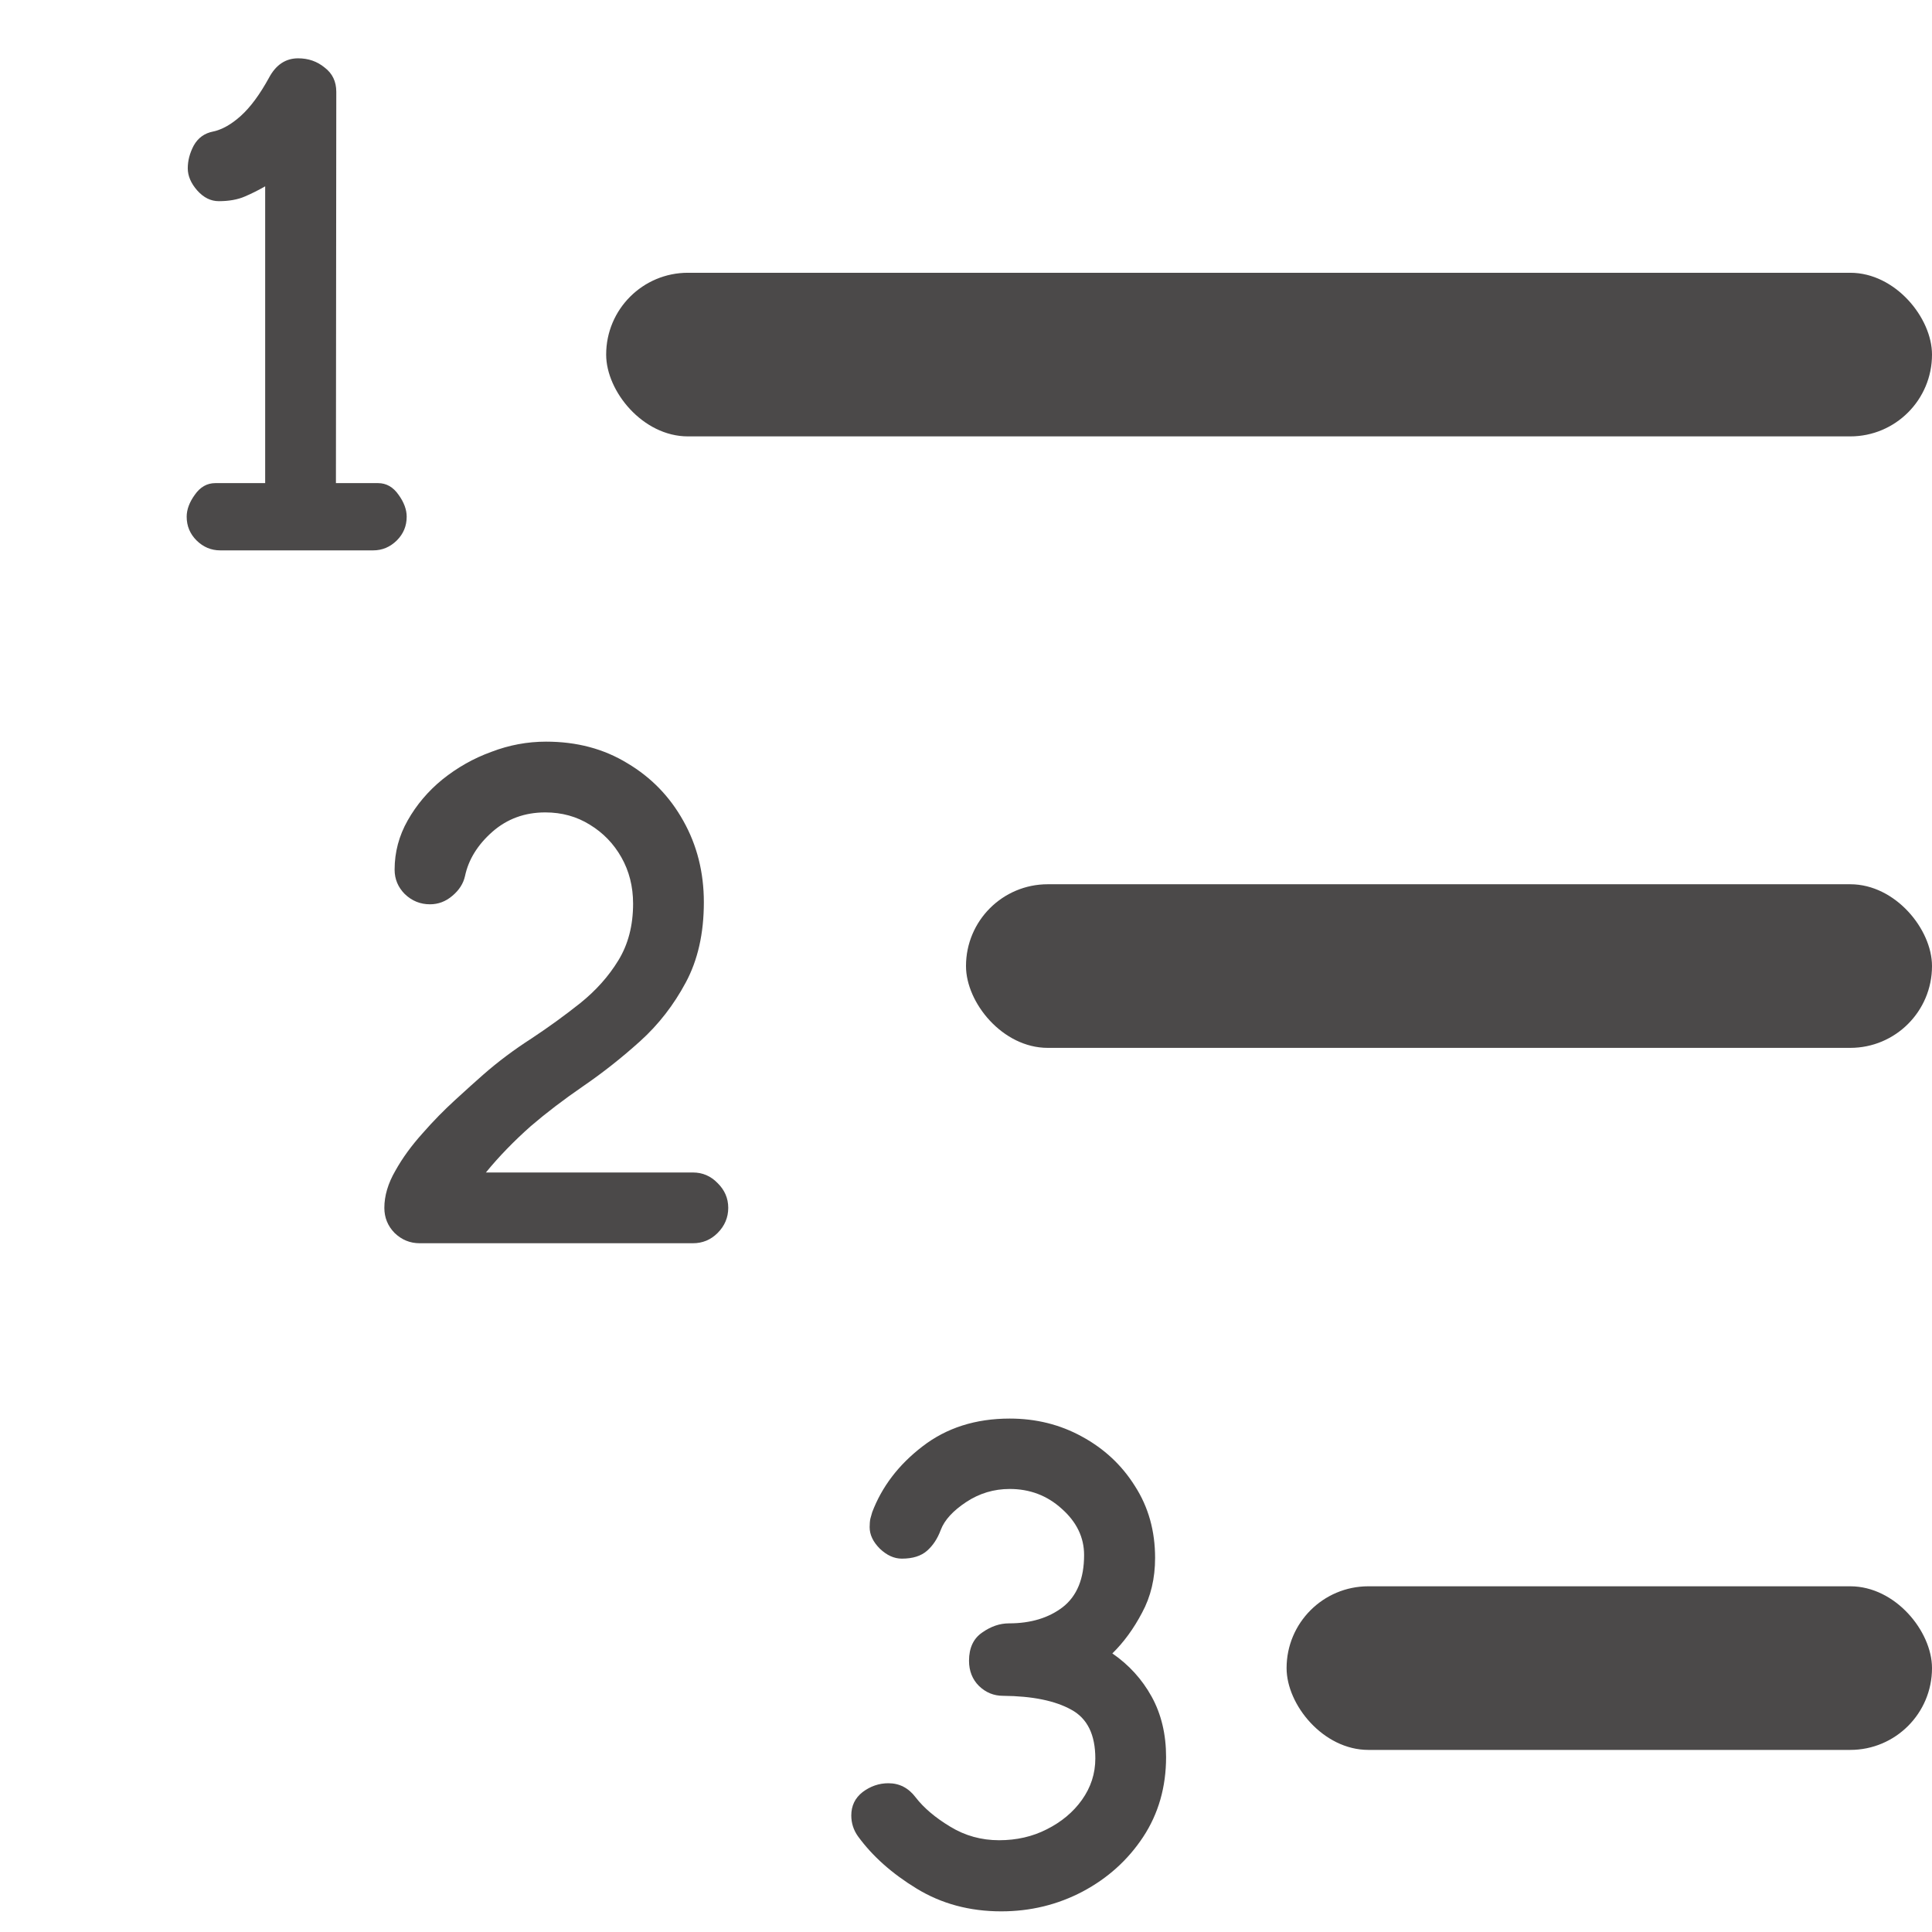 <svg width="16" height="16" viewBox="0 0 16 16" fill="none" xmlns="http://www.w3.org/2000/svg">
<g clip-path="url(#clip0_389_1357)">
<rect x="5.02" y="2.259" width="10.98" height="1.355" rx="0.677" fill="#4B4949"/>
<rect x="8" y="7.323" width="8" height="1.355" rx="0.677" fill="#4B4949"/>
<rect x="10.655" y="13.137" width="5.345" height="1.355" rx="0.677" fill="#4B4949"/>
<path d="M1.812 1.666C1.746 1.666 1.687 1.637 1.634 1.578C1.581 1.518 1.555 1.456 1.555 1.394C1.555 1.331 1.571 1.269 1.604 1.206C1.64 1.142 1.693 1.103 1.766 1.089C1.84 1.073 1.916 1.03 1.994 0.96C2.074 0.888 2.151 0.783 2.226 0.647C2.284 0.537 2.365 0.483 2.469 0.483C2.553 0.483 2.626 0.508 2.688 0.559C2.753 0.608 2.785 0.675 2.785 0.761L2.782 4.001H3.131C3.199 4.001 3.256 4.033 3.301 4.098C3.346 4.16 3.368 4.221 3.368 4.279C3.368 4.356 3.341 4.421 3.286 4.476C3.231 4.53 3.166 4.558 3.09 4.558H1.824C1.748 4.558 1.683 4.53 1.628 4.476C1.573 4.421 1.546 4.356 1.546 4.279C1.546 4.221 1.568 4.16 1.613 4.098C1.658 4.033 1.715 4.001 1.783 4.001H2.196V1.543C2.142 1.574 2.085 1.603 2.026 1.628C1.968 1.653 1.896 1.666 1.812 1.666Z" fill="#4B4949"/>
<path d="M3.476 10.296C3.396 10.296 3.327 10.268 3.268 10.211C3.211 10.153 3.183 10.083 3.183 10.003C3.183 9.904 3.213 9.801 3.274 9.696C3.334 9.588 3.41 9.485 3.5 9.385C3.589 9.283 3.68 9.191 3.772 9.107C3.864 9.023 3.941 8.953 4.003 8.899C4.126 8.791 4.259 8.692 4.402 8.6C4.544 8.506 4.679 8.408 4.806 8.307C4.935 8.203 5.04 8.086 5.12 7.955C5.202 7.822 5.243 7.665 5.243 7.484C5.243 7.341 5.21 7.213 5.146 7.1C5.082 6.987 4.995 6.897 4.885 6.83C4.776 6.762 4.653 6.728 4.516 6.728C4.346 6.728 4.2 6.781 4.077 6.889C3.956 6.996 3.88 7.118 3.851 7.255C3.837 7.318 3.802 7.372 3.746 7.419C3.691 7.466 3.629 7.489 3.561 7.489C3.481 7.489 3.412 7.461 3.353 7.405C3.296 7.348 3.268 7.28 3.268 7.202C3.268 7.058 3.304 6.922 3.376 6.795C3.449 6.666 3.544 6.553 3.664 6.455C3.785 6.358 3.919 6.281 4.068 6.227C4.216 6.17 4.368 6.142 4.522 6.142C4.776 6.142 5 6.201 5.196 6.321C5.393 6.438 5.547 6.597 5.659 6.798C5.772 6.999 5.829 7.224 5.829 7.472C5.829 7.73 5.779 7.951 5.679 8.137C5.58 8.322 5.454 8.485 5.301 8.623C5.149 8.76 4.992 8.884 4.83 8.995C4.667 9.107 4.523 9.217 4.396 9.326C4.255 9.451 4.131 9.579 4.024 9.71H5.738C5.818 9.71 5.886 9.739 5.943 9.798C6.001 9.855 6.031 9.923 6.031 10.003C6.031 10.083 6.001 10.153 5.943 10.211C5.886 10.268 5.818 10.296 5.738 10.296H3.476Z" fill="#4B4949"/>
<path d="M8.978 12.878C8.978 12.732 8.916 12.604 8.793 12.495C8.672 12.385 8.528 12.331 8.362 12.331C8.231 12.331 8.111 12.367 8.002 12.439C7.893 12.511 7.822 12.588 7.791 12.67C7.764 12.743 7.726 12.8 7.677 12.843C7.628 12.886 7.559 12.908 7.469 12.908C7.404 12.908 7.344 12.88 7.287 12.826C7.23 12.769 7.202 12.71 7.202 12.647C7.202 12.62 7.204 12.596 7.208 12.577C7.214 12.555 7.219 12.538 7.223 12.524C7.303 12.313 7.441 12.131 7.639 11.979C7.838 11.825 8.079 11.748 8.362 11.748C8.579 11.748 8.778 11.797 8.96 11.897C9.144 11.997 9.29 12.133 9.399 12.307C9.511 12.481 9.566 12.679 9.566 12.902C9.566 13.072 9.53 13.223 9.458 13.356C9.388 13.489 9.306 13.601 9.212 13.693C9.349 13.787 9.457 13.906 9.537 14.05C9.617 14.195 9.657 14.362 9.657 14.551C9.657 14.799 9.594 15.02 9.467 15.213C9.34 15.405 9.173 15.555 8.966 15.665C8.759 15.774 8.534 15.829 8.292 15.829C8.03 15.829 7.797 15.766 7.592 15.641C7.387 15.516 7.225 15.372 7.105 15.207C7.068 15.155 7.05 15.097 7.05 15.035C7.05 14.955 7.081 14.89 7.144 14.841C7.208 14.793 7.279 14.768 7.357 14.768C7.449 14.768 7.524 14.807 7.583 14.885C7.651 14.973 7.747 15.054 7.87 15.128C7.993 15.203 8.128 15.24 8.274 15.24C8.419 15.24 8.551 15.21 8.67 15.149C8.791 15.088 8.888 15.007 8.96 14.906C9.034 14.802 9.071 14.688 9.071 14.563C9.071 14.366 9.005 14.231 8.872 14.159C8.739 14.085 8.551 14.046 8.307 14.044C8.23 14.044 8.164 14.017 8.107 13.962C8.053 13.908 8.025 13.838 8.025 13.754C8.025 13.647 8.062 13.569 8.134 13.52C8.206 13.469 8.28 13.444 8.356 13.444C8.536 13.444 8.685 13.399 8.802 13.309C8.919 13.217 8.978 13.074 8.978 12.878Z" fill="#4B4949"/>
</g>
<defs>
<clipPath id="clip0_389_1357">
<rect width="16" height="16" fill="white"/>
</clipPath>
</defs>
</svg>
